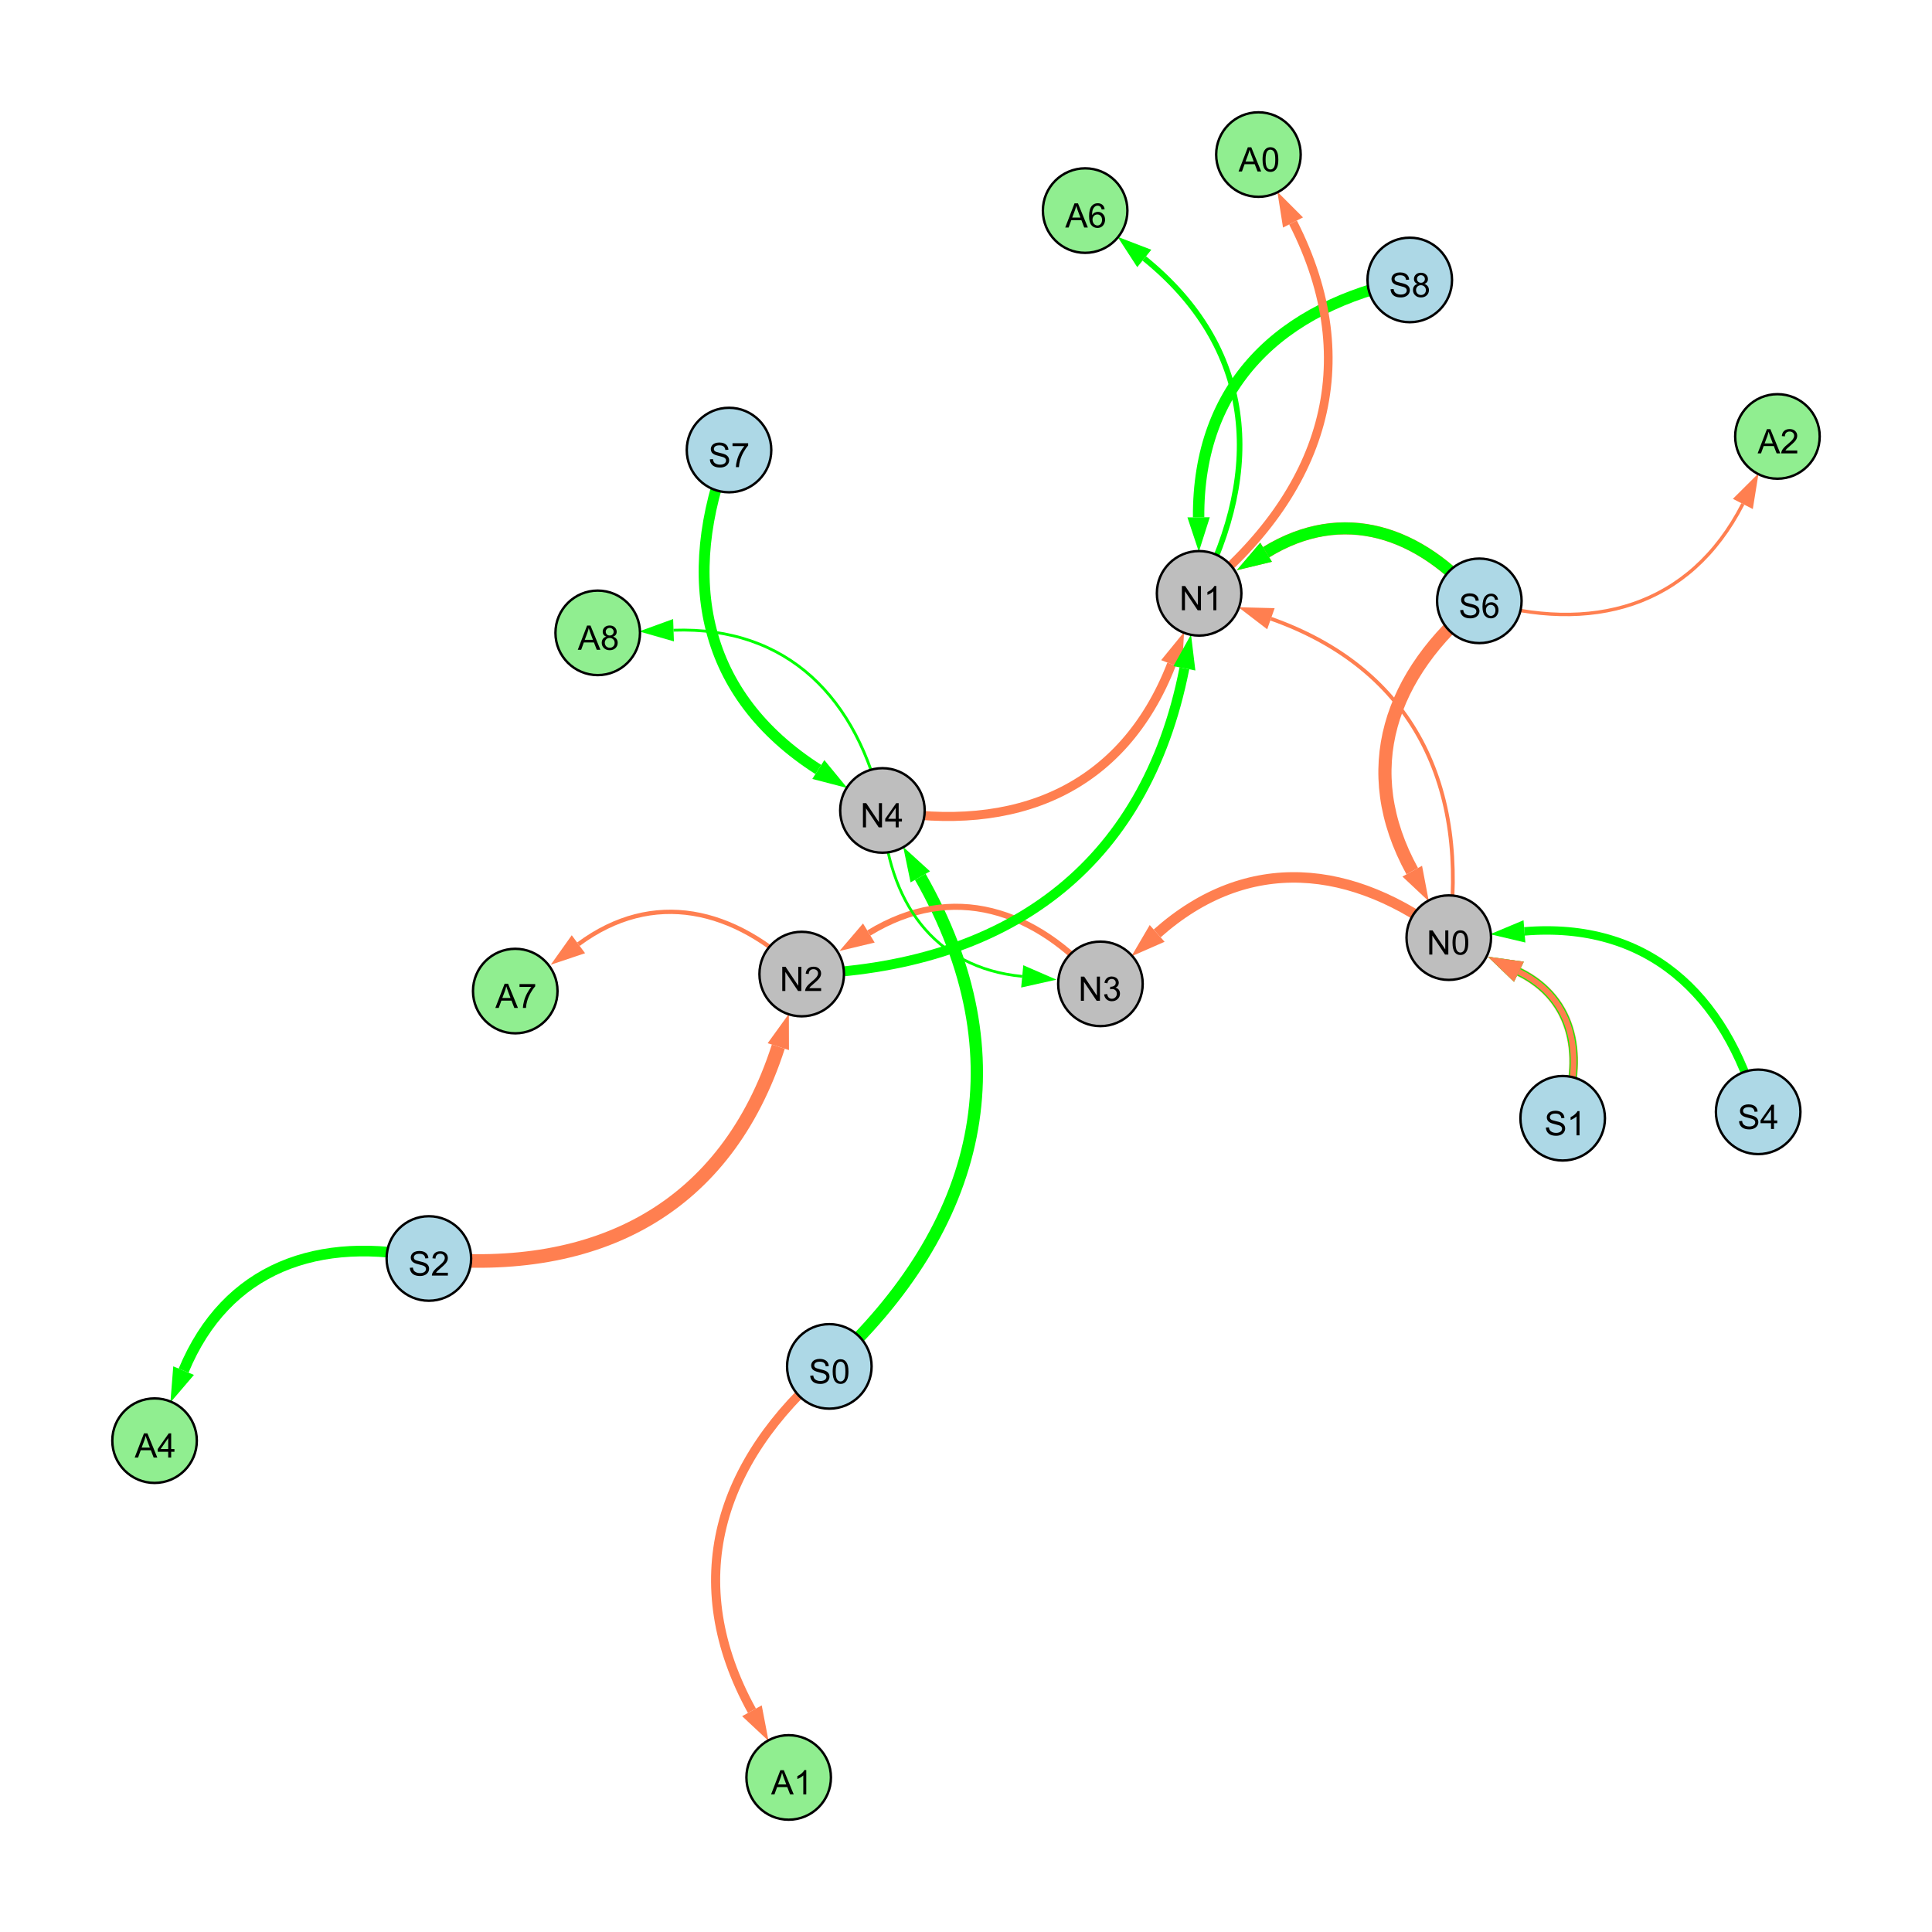 <?xml version="1.0" encoding="UTF-8"?>
<svg xmlns="http://www.w3.org/2000/svg" xmlns:xlink="http://www.w3.org/1999/xlink" width="800" height="800" viewBox="0 0 800 800">
<defs>
<g>
<g id="glyph-0-0">
<path d="M 0.629 -3.219 L 1.879 -3.328 C 1.938 -2.828 2.078 -2.418 2.293 -2.094 C 2.512 -1.773 2.848 -1.516 3.301 -1.316 C 3.758 -1.117 4.27 -1.02 4.84 -1.02 C 5.344 -1.02 5.793 -1.094 6.18 -1.242 C 6.566 -1.395 6.855 -1.602 7.043 -1.863 C 7.234 -2.125 7.328 -2.41 7.328 -2.719 C 7.328 -3.035 7.238 -3.309 7.055 -3.543 C 6.871 -3.777 6.57 -3.977 6.152 -4.137 C 5.883 -4.242 5.289 -4.402 4.367 -4.625 C 3.449 -4.844 2.805 -5.055 2.434 -5.25 C 1.953 -5.5 1.598 -5.812 1.363 -6.184 C 1.129 -6.555 1.012 -6.969 1.012 -7.43 C 1.012 -7.938 1.156 -8.41 1.441 -8.848 C 1.73 -9.289 2.148 -9.621 2.699 -9.852 C 3.25 -10.078 3.863 -10.191 4.539 -10.191 C 5.281 -10.191 5.938 -10.074 6.504 -9.832 C 7.07 -9.594 7.508 -9.242 7.812 -8.777 C 8.117 -8.312 8.281 -7.785 8.305 -7.199 L 7.035 -7.102 C 6.965 -7.734 6.734 -8.215 6.34 -8.539 C 5.945 -8.863 5.363 -9.023 4.594 -9.023 C 3.793 -9.023 3.207 -8.875 2.84 -8.582 C 2.473 -8.289 2.289 -7.934 2.289 -7.52 C 2.289 -7.16 2.422 -6.863 2.68 -6.633 C 2.934 -6.398 3.602 -6.16 4.68 -5.918 C 5.758 -5.672 6.496 -5.461 6.898 -5.277 C 7.48 -5.008 7.91 -4.668 8.188 -4.254 C 8.469 -3.844 8.605 -3.367 8.605 -2.828 C 8.605 -2.297 8.453 -1.793 8.148 -1.324 C 7.844 -0.852 7.406 -0.484 6.832 -0.223 C 6.262 0.039 5.617 0.172 4.902 0.172 C 3.996 0.172 3.234 0.039 2.621 -0.227 C 2.008 -0.488 1.527 -0.887 1.18 -1.418 C 0.832 -1.949 0.648 -2.551 0.629 -3.219 Z M 0.629 -3.219 "/>
</g>
<g id="glyph-0-1">
<path d="M 0.582 -4.941 C 0.582 -6.129 0.703 -7.082 0.945 -7.805 C 1.191 -8.527 1.555 -9.082 2.035 -9.477 C 2.516 -9.867 3.121 -10.062 3.848 -10.062 C 4.387 -10.062 4.859 -9.953 5.266 -9.738 C 5.668 -9.52 6.004 -9.211 6.27 -8.801 C 6.531 -8.395 6.738 -7.898 6.891 -7.312 C 7.039 -6.727 7.117 -5.938 7.117 -4.941 C 7.117 -3.766 6.996 -2.816 6.754 -2.094 C 6.512 -1.371 6.152 -0.816 5.672 -0.422 C 5.191 -0.027 4.582 0.172 3.848 0.172 C 2.883 0.172 2.125 -0.176 1.57 -0.867 C 0.91 -1.703 0.582 -3.059 0.582 -4.941 M 1.844 -4.941 C 1.844 -3.297 2.039 -2.203 2.422 -1.656 C 2.809 -1.113 3.285 -0.84 3.848 -0.84 C 4.414 -0.84 4.891 -1.113 5.273 -1.66 C 5.66 -2.207 5.852 -3.301 5.852 -4.941 C 5.852 -6.594 5.66 -7.688 5.273 -8.23 C 4.891 -8.773 4.41 -9.043 3.836 -9.043 C 3.27 -9.043 2.82 -8.805 2.48 -8.328 C 2.059 -7.715 1.844 -6.586 1.844 -4.941 Z M 1.844 -4.941 "/>
</g>
<g id="glyph-0-2">
<path d="M 1.066 0 L 1.066 -10.023 L 2.426 -10.023 L 7.691 -2.152 L 7.691 -10.023 L 8.961 -10.023 L 8.961 0 L 7.602 0 L 2.336 -7.875 L 2.336 0 Z M 1.066 0 "/>
</g>
<g id="glyph-0-3">
<path d="M 4.523 0 L 4.523 -2.398 L 0.18 -2.398 L 0.18 -3.527 L 4.75 -10.023 L 5.758 -10.023 L 5.758 -3.527 L 7.109 -3.527 L 7.109 -2.398 L 5.758 -2.398 L 5.758 0 L 4.523 0 M 4.523 -3.527 L 4.523 -8.047 L 1.387 -3.527 Z M 4.523 -3.527 "/>
</g>
<g id="glyph-0-4">
<path d="M 5.215 0 L 3.984 0 L 3.984 -7.84 C 3.688 -7.559 3.301 -7.277 2.82 -6.992 C 2.34 -6.711 1.906 -6.5 1.523 -6.359 L 1.523 -7.547 C 2.211 -7.871 2.812 -8.262 3.328 -8.723 C 3.844 -9.184 4.207 -9.629 4.422 -10.062 L 5.215 -10.062 Z M 5.215 0 "/>
</g>
<g id="glyph-0-5">
<path d="M 0.586 -2.645 L 1.82 -2.809 C 1.961 -2.113 2.199 -1.609 2.539 -1.301 C 2.879 -0.996 3.293 -0.84 3.781 -0.84 C 4.359 -0.84 4.848 -1.043 5.246 -1.441 C 5.645 -1.844 5.844 -2.34 5.844 -2.934 C 5.844 -3.496 5.66 -3.965 5.289 -4.332 C 4.922 -4.699 4.453 -4.883 3.883 -4.883 C 3.648 -4.883 3.359 -4.836 3.016 -4.742 L 3.152 -5.824 C 3.234 -5.816 3.301 -5.812 3.352 -5.812 C 3.875 -5.812 4.344 -5.945 4.766 -6.219 C 5.184 -6.492 5.395 -6.914 5.395 -7.484 C 5.395 -7.938 5.242 -8.309 4.938 -8.605 C 4.629 -8.902 4.234 -9.051 3.754 -9.051 C 3.273 -9.051 2.875 -8.898 2.555 -8.602 C 2.238 -8.297 2.031 -7.848 1.941 -7.246 L 0.711 -7.465 C 0.859 -8.289 1.203 -8.93 1.734 -9.383 C 2.27 -9.836 2.934 -10.062 3.727 -10.062 C 4.273 -10.062 4.777 -9.945 5.234 -9.711 C 5.695 -9.477 6.047 -9.156 6.293 -8.75 C 6.535 -8.344 6.656 -7.914 6.656 -7.457 C 6.656 -7.023 6.543 -6.629 6.309 -6.273 C 6.078 -5.918 5.734 -5.637 5.277 -5.43 C 5.871 -5.289 6.328 -5.008 6.656 -4.578 C 6.984 -4.145 7.148 -3.605 7.148 -2.961 C 7.148 -2.086 6.832 -1.344 6.195 -0.734 C 5.555 -0.125 4.75 0.18 3.773 0.18 C 2.895 0.18 2.164 -0.086 1.582 -0.609 C 1 -1.133 0.672 -1.812 0.586 -2.645 Z M 0.586 -2.645 "/>
</g>
<g id="glyph-0-6">
<path d="M 7.047 -1.184 L 7.047 0 L 0.422 0 C 0.414 -0.297 0.461 -0.582 0.566 -0.855 C 0.734 -1.305 1.008 -1.75 1.379 -2.188 C 1.75 -2.625 2.285 -3.133 2.988 -3.703 C 4.078 -4.598 4.812 -5.305 5.195 -5.828 C 5.578 -6.348 5.77 -6.844 5.77 -7.309 C 5.77 -7.797 5.594 -8.207 5.246 -8.543 C 4.898 -8.875 4.445 -9.043 3.883 -9.043 C 3.289 -9.043 2.816 -8.867 2.461 -8.512 C 2.105 -8.156 1.926 -7.664 1.922 -7.035 L 0.656 -7.164 C 0.742 -8.109 1.07 -8.828 1.633 -9.32 C 2.199 -9.816 2.957 -10.062 3.91 -10.062 C 4.871 -10.062 5.633 -9.797 6.195 -9.262 C 6.754 -8.73 7.035 -8.07 7.035 -7.281 C 7.035 -6.879 6.953 -6.484 6.789 -6.098 C 6.625 -5.711 6.352 -5.301 5.973 -4.875 C 5.59 -4.445 4.957 -3.859 4.074 -3.109 C 3.336 -2.492 2.863 -2.07 2.652 -1.848 C 2.441 -1.629 2.27 -1.406 2.133 -1.184 Z M 7.047 -1.184 "/>
</g>
<g id="glyph-0-7">
<path d="M 6.965 -7.566 L 5.742 -7.473 C 5.633 -7.953 5.477 -8.305 5.277 -8.523 C 4.945 -8.875 4.535 -9.051 4.047 -9.051 C 3.656 -9.051 3.312 -8.941 3.016 -8.723 C 2.629 -8.441 2.32 -8.027 2.098 -7.484 C 1.875 -6.941 1.758 -6.172 1.75 -5.168 C 2.047 -5.617 2.41 -5.953 2.836 -6.172 C 3.266 -6.391 3.715 -6.5 4.184 -6.5 C 5.004 -6.5 5.703 -6.199 6.277 -5.594 C 6.855 -4.992 7.145 -4.211 7.145 -3.254 C 7.145 -2.625 7.008 -2.039 6.738 -1.5 C 6.465 -0.961 6.094 -0.547 5.617 -0.258 C 5.145 0.027 4.609 0.172 4.008 0.172 C 2.98 0.172 2.145 -0.207 1.496 -0.961 C 0.852 -1.715 0.527 -2.957 0.527 -4.688 C 0.527 -6.625 0.883 -8.035 1.602 -8.914 C 2.223 -9.68 3.066 -10.062 4.121 -10.062 C 4.91 -10.062 5.555 -9.84 6.059 -9.398 C 6.562 -8.957 6.867 -8.348 6.965 -7.566 M 1.941 -3.246 C 1.941 -2.824 2.031 -2.418 2.211 -2.031 C 2.391 -1.645 2.645 -1.348 2.969 -1.145 C 3.289 -0.941 3.629 -0.84 3.984 -0.84 C 4.504 -0.84 4.953 -1.051 5.324 -1.469 C 5.699 -1.891 5.887 -2.457 5.887 -3.18 C 5.887 -3.871 5.699 -4.418 5.332 -4.816 C 4.961 -5.215 4.5 -5.414 3.938 -5.414 C 3.383 -5.414 2.91 -5.215 2.523 -4.816 C 2.137 -4.418 1.941 -3.895 1.941 -3.246 Z M 1.941 -3.246 "/>
</g>
<g id="glyph-0-8">
<path d="M 2.477 -5.434 C 1.965 -5.621 1.586 -5.887 1.34 -6.234 C 1.094 -6.582 0.969 -6.996 0.969 -7.477 C 0.969 -8.207 1.234 -8.82 1.758 -9.316 C 2.281 -9.812 2.977 -10.062 3.848 -10.062 C 4.723 -10.062 5.43 -9.809 5.961 -9.301 C 6.492 -8.793 6.762 -8.172 6.762 -7.445 C 6.762 -6.98 6.641 -6.574 6.395 -6.23 C 6.152 -5.887 5.781 -5.621 5.285 -5.434 C 5.898 -5.234 6.367 -4.91 6.688 -4.465 C 7.012 -4.016 7.172 -3.484 7.172 -2.863 C 7.172 -2.008 6.867 -1.289 6.262 -0.703 C 5.656 -0.121 4.859 0.172 3.867 0.172 C 2.879 0.172 2.082 -0.121 1.477 -0.707 C 0.871 -1.293 0.566 -2.023 0.566 -2.898 C 0.566 -3.551 0.734 -4.098 1.062 -4.535 C 1.395 -4.977 1.863 -5.273 2.477 -5.434 M 2.227 -7.52 C 2.227 -7.047 2.383 -6.656 2.688 -6.359 C 2.992 -6.055 3.387 -5.906 3.875 -5.906 C 4.352 -5.906 4.738 -6.055 5.043 -6.355 C 5.344 -6.652 5.496 -7.02 5.496 -7.453 C 5.496 -7.902 5.34 -8.281 5.027 -8.59 C 4.715 -8.898 4.328 -9.051 3.863 -9.051 C 3.395 -9.051 3.004 -8.898 2.695 -8.602 C 2.383 -8.297 2.227 -7.938 2.227 -7.52 M 1.832 -2.891 C 1.832 -2.539 1.914 -2.203 2.082 -1.875 C 2.246 -1.547 2.496 -1.289 2.824 -1.109 C 3.152 -0.93 3.504 -0.84 3.883 -0.84 C 4.469 -0.84 4.957 -1.031 5.34 -1.406 C 5.723 -1.785 5.914 -2.266 5.914 -2.852 C 5.914 -3.441 5.715 -3.934 5.32 -4.32 C 4.926 -4.707 4.434 -4.902 3.844 -4.902 C 3.262 -4.902 2.785 -4.711 2.402 -4.328 C 2.023 -3.945 1.832 -3.465 1.832 -2.891 Z M 1.832 -2.891 "/>
</g>
<g id="glyph-0-9">
<path d="M 0.664 -8.711 L 0.664 -9.891 L 7.148 -9.891 L 7.148 -8.934 C 6.512 -8.254 5.879 -7.352 5.254 -6.227 C 4.625 -5.102 4.141 -3.945 3.801 -2.754 C 3.555 -1.918 3.398 -0.996 3.328 0 L 2.062 0 C 2.078 -0.789 2.234 -1.742 2.531 -2.859 C 2.824 -3.973 3.25 -5.051 3.805 -6.086 C 4.359 -7.125 4.945 -8 5.57 -8.711 Z M 0.664 -8.711 "/>
</g>
<g id="glyph-0-10">
<path d="M -0.02 0 L 3.828 -10.023 L 5.258 -10.023 L 9.359 0 L 7.848 0 L 6.68 -3.035 L 2.488 -3.035 L 1.387 0 L -0.02 0 M 2.871 -4.117 L 6.27 -4.117 L 5.223 -6.891 C 4.902 -7.734 4.668 -8.426 4.512 -8.969 C 4.383 -8.328 4.203 -7.688 3.973 -7.055 Z M 2.871 -4.117 "/>
</g>
</g>
</defs>
<rect x="-80" y="-80" width="960" height="960" fill="rgb(100%, 100%, 100%)" fill-opacity="1"/>
<path fill="none" stroke-width="5.091" stroke-linecap="butt" stroke-linejoin="miter" stroke="rgb(0%, 100%, 0%)" stroke-opacity="1" stroke-miterlimit="10" d="M 343.41 565.797 C 406.645 507.645 423.547 437.594 381.074 363.086 "/>
<path fill-rule="nonzero" fill="rgb(0%, 100%, 0%)" fill-opacity="1" d="M 374.008 350.691 L 385.102 360.793 L 377.047 365.383 L 374.008 350.691 "/>
<path fill="none" stroke-width="1.562" stroke-linecap="butt" stroke-linejoin="miter" stroke="rgb(100%, 49.804%, 31.373%)" stroke-opacity="1" stroke-miterlimit="10" d="M 599.906 388.258 C 608.375 325.828 585.48 277.133 526.262 256.195 "/>
<path fill-rule="nonzero" fill="rgb(100%, 49.804%, 31.373%)" fill-opacity="1" d="M 512.812 251.441 L 527.809 251.824 L 524.719 260.566 L 512.812 251.441 "/>
<path fill="none" stroke-width="2.517" stroke-linecap="butt" stroke-linejoin="miter" stroke="rgb(100%, 49.804%, 31.373%)" stroke-opacity="1" stroke-miterlimit="10" d="M 455.664 407.395 C 428.965 376.406 394.422 365.164 359.773 386.34 "/>
<path fill-rule="nonzero" fill="rgb(100%, 49.804%, 31.373%)" fill-opacity="1" d="M 347.602 393.781 L 357.355 382.387 L 362.191 390.297 L 347.602 393.781 "/>
<path fill="none" stroke-width="5.63" stroke-linecap="butt" stroke-linejoin="miter" stroke="rgb(100%, 49.804%, 31.373%)" stroke-opacity="1" stroke-miterlimit="10" d="M 177.582 521.113 C 247.746 528.051 300.715 500.336 322.281 433.398 "/>
<path fill-rule="nonzero" fill="rgb(100%, 49.804%, 31.373%)" fill-opacity="1" d="M 326.656 419.82 L 326.695 434.82 L 317.871 431.977 L 326.656 419.82 "/>
<path fill="none" stroke-width="5.456" stroke-linecap="butt" stroke-linejoin="miter" stroke="rgb(100%, 49.804%, 31.373%)" stroke-opacity="1" stroke-miterlimit="10" d="M 612.559 248.793 C 575.312 279.16 561.754 318.836 584.777 360.73 "/>
<path fill-rule="nonzero" fill="rgb(100%, 49.804%, 31.373%)" fill-opacity="1" d="M 591.648 373.234 L 580.719 362.965 L 588.84 358.5 L 591.648 373.234 "/>
<path fill="none" stroke-width="5.042" stroke-linecap="butt" stroke-linejoin="miter" stroke="rgb(100%, 49.804%, 31.373%)" stroke-opacity="1" stroke-miterlimit="10" d="M 612.559 248.793 C 588.156 220.012 556.148 209.105 524.262 228.668 "/>
<path fill-rule="nonzero" fill="rgb(100%, 49.804%, 31.373%)" fill-opacity="1" d="M 512.105 236.129 L 521.84 224.715 L 526.688 232.617 L 512.105 236.129 "/>
<path fill="none" stroke-width="3.616" stroke-linecap="butt" stroke-linejoin="miter" stroke="rgb(100%, 49.804%, 31.373%)" stroke-opacity="1" stroke-miterlimit="10" d="M 647.078 463.047 C 656.195 438.293 652.258 413.742 628.934 402.391 "/>
<path fill-rule="nonzero" fill="rgb(100%, 49.804%, 31.373%)" fill-opacity="1" d="M 616.109 396.145 L 630.965 398.223 L 626.906 406.555 L 616.109 396.145 "/>
<path fill="none" stroke-width="3.751" stroke-linecap="butt" stroke-linejoin="miter" stroke="rgb(100%, 49.804%, 31.373%)" stroke-opacity="1" stroke-miterlimit="10" d="M 365.398 335.586 C 420.445 345.332 464.957 326.934 485.125 275.031 "/>
<path fill-rule="nonzero" fill="rgb(100%, 49.804%, 31.373%)" fill-opacity="1" d="M 490.293 261.734 L 489.445 276.707 L 480.805 273.352 L 490.293 261.734 "/>
<path fill="none" stroke-width="1.144" stroke-linecap="butt" stroke-linejoin="miter" stroke="rgb(0%, 100%, 0%)" stroke-opacity="1" stroke-miterlimit="10" d="M 365.398 335.586 C 367.512 372.961 386.34 400.77 423.281 404.301 "/>
<path fill-rule="nonzero" fill="rgb(0%, 100%, 0%)" fill-opacity="1" d="M 437.48 405.656 L 422.84 408.914 L 423.723 399.688 L 437.48 405.656 "/>
<path fill="none" stroke-width="3.279" stroke-linecap="butt" stroke-linejoin="miter" stroke="rgb(0%, 100%, 0%)" stroke-opacity="1" stroke-miterlimit="10" d="M 647.078 463.047 C 656.195 438.293 652.258 413.742 628.934 402.391 "/>
<path fill-rule="nonzero" fill="rgb(0%, 100%, 0%)" fill-opacity="1" d="M 616.109 396.145 L 630.965 398.223 L 626.906 406.555 L 616.109 396.145 "/>
<path fill="none" stroke-width="2.429" stroke-linecap="butt" stroke-linejoin="miter" stroke="rgb(100%, 49.804%, 31.373%)" stroke-opacity="1" stroke-miterlimit="10" d="M 647.078 463.047 C 656.195 438.293 652.258 413.742 628.934 402.391 "/>
<path fill-rule="nonzero" fill="rgb(100%, 49.804%, 31.373%)" fill-opacity="1" d="M 616.109 396.145 L 630.965 398.223 L 626.906 406.555 L 616.109 396.145 "/>
<path fill="none" stroke-width="4.107" stroke-linecap="butt" stroke-linejoin="miter" stroke="rgb(0%, 100%, 0%)" stroke-opacity="1" stroke-miterlimit="10" d="M 331.969 403.336 C 416.438 400.754 474.168 359.52 490.43 276.738 "/>
<path fill-rule="nonzero" fill="rgb(0%, 100%, 0%)" fill-opacity="1" d="M 493.18 262.738 L 494.977 277.633 L 485.883 275.844 L 493.18 262.738 "/>
<path fill="none" stroke-width="4.346" stroke-linecap="butt" stroke-linejoin="miter" stroke="rgb(100%, 49.804%, 31.373%)" stroke-opacity="1" stroke-miterlimit="10" d="M 599.906 388.258 C 560.094 357.488 516.578 353.23 479.156 386.508 "/>
<path fill-rule="nonzero" fill="rgb(100%, 49.804%, 31.373%)" fill-opacity="1" d="M 468.496 395.988 L 476.074 383.043 L 482.234 389.973 L 468.496 395.988 "/>
<path fill="none" stroke-width="4.916" stroke-linecap="butt" stroke-linejoin="miter" stroke="rgb(0%, 100%, 0%)" stroke-opacity="1" stroke-miterlimit="10" d="M 612.559 248.793 C 588.156 220.012 556.148 209.105 524.262 228.668 "/>
<path fill-rule="nonzero" fill="rgb(0%, 100%, 0%)" fill-opacity="1" d="M 512.105 236.129 L 521.84 224.715 L 526.688 232.617 L 512.105 236.129 "/>
<path fill="none" stroke-width="4.722" stroke-linecap="butt" stroke-linejoin="miter" stroke="rgb(0%, 100%, 0%)" stroke-opacity="1" stroke-miterlimit="10" d="M 583.75 115.918 C 530.035 126.824 495.961 159.621 496.32 214.211 "/>
<path fill-rule="nonzero" fill="rgb(0%, 100%, 0%)" fill-opacity="1" d="M 496.414 228.477 L 491.688 214.238 L 500.957 214.18 L 496.414 228.477 "/>
<path fill="none" stroke-width="3.5" stroke-linecap="butt" stroke-linejoin="miter" stroke="rgb(0%, 100%, 0%)" stroke-opacity="1" stroke-miterlimit="10" d="M 728.02 460.398 C 714.441 411.293 681.777 381.48 631.242 385.664 "/>
<path fill-rule="nonzero" fill="rgb(0%, 100%, 0%)" fill-opacity="1" d="M 617.023 386.844 L 630.859 381.047 L 631.625 390.285 L 617.023 386.844 "/>
<path fill="none" stroke-width="4.511" stroke-linecap="butt" stroke-linejoin="miter" stroke="rgb(0%, 100%, 0%)" stroke-opacity="1" stroke-miterlimit="10" d="M 301.871 186.348 C 281.125 239.688 290.793 287.949 338.852 318.637 "/>
<path fill-rule="nonzero" fill="rgb(0%, 100%, 0%)" fill-opacity="1" d="M 350.875 326.316 L 336.359 322.543 L 341.348 314.73 L 350.875 326.316 "/>
<path fill="none" stroke-width="2.312" stroke-linecap="butt" stroke-linejoin="miter" stroke="rgb(0%, 100%, 0%)" stroke-opacity="1" stroke-miterlimit="10" d="M 496.531 245.684 C 523.629 193.785 519.172 143.723 473.824 107.02 "/>
<path fill-rule="nonzero" fill="rgb(0%, 100%, 0%)" fill-opacity="1" d="M 462.738 98.043 L 476.742 103.418 L 470.91 110.621 L 462.738 98.043 "/>
<path fill="none" stroke-width="4.424" stroke-linecap="butt" stroke-linejoin="miter" stroke="rgb(0%, 100%, 0%)" stroke-opacity="1" stroke-miterlimit="10" d="M 177.582 521.113 C 132.121 511.203 93.742 524.805 76.023 567.551 "/>
<path fill-rule="nonzero" fill="rgb(0%, 100%, 0%)" fill-opacity="1" d="M 70.559 580.727 L 71.742 565.773 L 80.305 569.324 L 70.559 580.727 "/>
<path fill="none" stroke-width="3.774" stroke-linecap="butt" stroke-linejoin="miter" stroke="rgb(100%, 49.804%, 31.373%)" stroke-opacity="1" stroke-miterlimit="10" d="M 343.41 565.797 C 297.078 605.316 282.055 655.238 311.355 708.395 "/>
<path fill-rule="nonzero" fill="rgb(100%, 49.804%, 31.373%)" fill-opacity="1" d="M 318.242 720.887 L 307.297 710.633 L 315.414 706.156 L 318.242 720.887 "/>
<path fill="none" stroke-width="1.784" stroke-linecap="butt" stroke-linejoin="miter" stroke="rgb(100%, 49.804%, 31.373%)" stroke-opacity="1" stroke-miterlimit="10" d="M 331.969 403.336 C 304.234 376.105 270.477 368.023 239.508 390.984 "/>
<path fill-rule="nonzero" fill="rgb(100%, 49.804%, 31.373%)" fill-opacity="1" d="M 228.051 399.48 L 236.746 387.262 L 242.27 394.707 L 228.051 399.48 "/>
<path fill="none" stroke-width="3.591" stroke-linecap="butt" stroke-linejoin="miter" stroke="rgb(100%, 49.804%, 31.373%)" stroke-opacity="1" stroke-miterlimit="10" d="M 496.531 245.684 C 547.879 204.215 565.262 150.777 535.406 92.121 "/>
<path fill-rule="nonzero" fill="rgb(100%, 49.804%, 31.373%)" fill-opacity="1" d="M 528.934 79.41 L 539.535 90.02 L 531.273 94.227 L 528.934 79.41 "/>
<path fill="none" stroke-width="1.172" stroke-linecap="butt" stroke-linejoin="miter" stroke="rgb(0%, 100%, 0%)" stroke-opacity="1" stroke-miterlimit="10" d="M 365.398 335.586 C 355.219 289.082 326.215 259.305 278.891 260.957 "/>
<path fill-rule="nonzero" fill="rgb(0%, 100%, 0%)" fill-opacity="1" d="M 264.637 261.453 L 278.73 256.324 L 279.055 265.586 L 264.637 261.453 "/>
<path fill="none" stroke-width="1.413" stroke-linecap="butt" stroke-linejoin="miter" stroke="rgb(100%, 49.804%, 31.373%)" stroke-opacity="1" stroke-miterlimit="10" d="M 612.559 248.793 C 658.957 262.699 699.699 251.566 721.676 208.676 "/>
<path fill-rule="nonzero" fill="rgb(100%, 49.804%, 31.373%)" fill-opacity="1" d="M 728.18 195.98 L 725.801 210.789 L 717.547 206.562 L 728.18 195.98 "/>
<path fill-rule="nonzero" fill="rgb(67.843%, 84.706%, 90.196%)" fill-opacity="1" stroke-width="1" stroke-linecap="butt" stroke-linejoin="miter" stroke="rgb(0%, 0%, 0%)" stroke-opacity="1" stroke-miterlimit="10" d="M 360.91 565.797 C 360.91 575.465 353.078 583.297 343.41 583.297 C 333.746 583.297 325.91 575.465 325.91 565.797 C 325.91 556.133 333.746 548.297 343.41 548.297 C 353.078 548.297 360.91 556.133 360.91 565.797 "/>
<path fill-rule="nonzero" fill="rgb(74.51%, 74.51%, 74.51%)" fill-opacity="1" stroke-width="1" stroke-linecap="butt" stroke-linejoin="miter" stroke="rgb(0%, 0%, 0%)" stroke-opacity="1" stroke-miterlimit="10" d="M 382.898 335.586 C 382.898 345.254 375.062 353.086 365.398 353.086 C 355.734 353.086 347.898 345.254 347.898 335.586 C 347.898 325.922 355.734 318.086 365.398 318.086 C 375.062 318.086 382.898 325.922 382.898 335.586 "/>
<path fill-rule="nonzero" fill="rgb(74.51%, 74.51%, 74.51%)" fill-opacity="1" stroke-width="1" stroke-linecap="butt" stroke-linejoin="miter" stroke="rgb(0%, 0%, 0%)" stroke-opacity="1" stroke-miterlimit="10" d="M 617.406 388.258 C 617.406 397.926 609.574 405.758 599.906 405.758 C 590.242 405.758 582.406 397.926 582.406 388.258 C 582.406 378.594 590.242 370.758 599.906 370.758 C 609.574 370.758 617.406 378.594 617.406 388.258 "/>
<path fill-rule="nonzero" fill="rgb(74.51%, 74.51%, 74.51%)" fill-opacity="1" stroke-width="1" stroke-linecap="butt" stroke-linejoin="miter" stroke="rgb(0%, 0%, 0%)" stroke-opacity="1" stroke-miterlimit="10" d="M 514.031 245.684 C 514.031 255.348 506.195 263.184 496.531 263.184 C 486.863 263.184 479.031 255.348 479.031 245.684 C 479.031 236.02 486.863 228.184 496.531 228.184 C 506.195 228.184 514.031 236.02 514.031 245.684 "/>
<path fill-rule="nonzero" fill="rgb(74.51%, 74.51%, 74.51%)" fill-opacity="1" stroke-width="1" stroke-linecap="butt" stroke-linejoin="miter" stroke="rgb(0%, 0%, 0%)" stroke-opacity="1" stroke-miterlimit="10" d="M 473.164 407.395 C 473.164 417.062 465.328 424.895 455.664 424.895 C 446 424.895 438.164 417.062 438.164 407.395 C 438.164 397.73 446 389.895 455.664 389.895 C 465.328 389.895 473.164 397.73 473.164 407.395 "/>
<path fill-rule="nonzero" fill="rgb(74.51%, 74.51%, 74.51%)" fill-opacity="1" stroke-width="1" stroke-linecap="butt" stroke-linejoin="miter" stroke="rgb(0%, 0%, 0%)" stroke-opacity="1" stroke-miterlimit="10" d="M 349.469 403.336 C 349.469 413 341.633 420.836 331.969 420.836 C 322.305 420.836 314.469 413 314.469 403.336 C 314.469 393.672 322.305 385.836 331.969 385.836 C 341.633 385.836 349.469 393.672 349.469 403.336 "/>
<path fill-rule="nonzero" fill="rgb(67.843%, 84.706%, 90.196%)" fill-opacity="1" stroke-width="1" stroke-linecap="butt" stroke-linejoin="miter" stroke="rgb(0%, 0%, 0%)" stroke-opacity="1" stroke-miterlimit="10" d="M 195.082 521.113 C 195.082 530.781 187.246 538.613 177.582 538.613 C 167.918 538.613 160.082 530.781 160.082 521.113 C 160.082 511.449 167.918 503.613 177.582 503.613 C 187.246 503.613 195.082 511.449 195.082 521.113 "/>
<path fill-rule="nonzero" fill="rgb(67.843%, 84.706%, 90.196%)" fill-opacity="1" stroke-width="1" stroke-linecap="butt" stroke-linejoin="miter" stroke="rgb(0%, 0%, 0%)" stroke-opacity="1" stroke-miterlimit="10" d="M 630.059 248.793 C 630.059 258.457 622.223 266.293 612.559 266.293 C 602.891 266.293 595.059 258.457 595.059 248.793 C 595.059 239.129 602.891 231.293 612.559 231.293 C 622.223 231.293 630.059 239.129 630.059 248.793 "/>
<path fill-rule="nonzero" fill="rgb(67.843%, 84.706%, 90.196%)" fill-opacity="1" stroke-width="1" stroke-linecap="butt" stroke-linejoin="miter" stroke="rgb(0%, 0%, 0%)" stroke-opacity="1" stroke-miterlimit="10" d="M 664.578 463.047 C 664.578 472.715 656.742 480.547 647.078 480.547 C 637.414 480.547 629.578 472.715 629.578 463.047 C 629.578 453.383 637.414 445.547 647.078 445.547 C 656.742 445.547 664.578 453.383 664.578 463.047 "/>
<path fill-rule="nonzero" fill="rgb(67.843%, 84.706%, 90.196%)" fill-opacity="1" stroke-width="1" stroke-linecap="butt" stroke-linejoin="miter" stroke="rgb(0%, 0%, 0%)" stroke-opacity="1" stroke-miterlimit="10" d="M 601.25 115.918 C 601.25 125.582 593.414 133.418 583.75 133.418 C 574.086 133.418 566.25 125.582 566.25 115.918 C 566.25 106.254 574.086 98.418 583.75 98.418 C 593.414 98.418 601.25 106.254 601.25 115.918 "/>
<path fill-rule="nonzero" fill="rgb(67.843%, 84.706%, 90.196%)" fill-opacity="1" stroke-width="1" stroke-linecap="butt" stroke-linejoin="miter" stroke="rgb(0%, 0%, 0%)" stroke-opacity="1" stroke-miterlimit="10" d="M 745.52 460.398 C 745.52 470.066 737.684 477.898 728.02 477.898 C 718.352 477.898 710.52 470.066 710.52 460.398 C 710.52 450.734 718.352 442.898 728.02 442.898 C 737.684 442.898 745.52 450.734 745.52 460.398 "/>
<path fill-rule="nonzero" fill="rgb(67.843%, 84.706%, 90.196%)" fill-opacity="1" stroke-width="1" stroke-linecap="butt" stroke-linejoin="miter" stroke="rgb(0%, 0%, 0%)" stroke-opacity="1" stroke-miterlimit="10" d="M 319.371 186.348 C 319.371 196.012 311.535 203.848 301.871 203.848 C 292.207 203.848 284.371 196.012 284.371 186.348 C 284.371 176.684 292.207 168.848 301.871 168.848 C 311.535 168.848 319.371 176.684 319.371 186.348 "/>
<path fill-rule="nonzero" fill="rgb(56.471%, 93.333%, 56.471%)" fill-opacity="1" stroke-width="1" stroke-linecap="butt" stroke-linejoin="miter" stroke="rgb(0%, 0%, 0%)" stroke-opacity="1" stroke-miterlimit="10" d="M 466.836 87.199 C 466.836 96.863 459.004 104.699 449.336 104.699 C 439.672 104.699 431.836 96.863 431.836 87.199 C 431.836 77.535 439.672 69.699 449.336 69.699 C 459.004 69.699 466.836 77.535 466.836 87.199 "/>
<path fill-rule="nonzero" fill="rgb(56.471%, 93.333%, 56.471%)" fill-opacity="1" stroke-width="1" stroke-linecap="butt" stroke-linejoin="miter" stroke="rgb(0%, 0%, 0%)" stroke-opacity="1" stroke-miterlimit="10" d="M 81.5 596.551 C 81.5 606.215 73.664 614.051 64 614.051 C 54.336 614.051 46.5 606.215 46.5 596.551 C 46.5 586.887 54.336 579.051 64 579.051 C 73.664 579.051 81.5 586.887 81.5 596.551 "/>
<path fill-rule="nonzero" fill="rgb(56.471%, 93.333%, 56.471%)" fill-opacity="1" stroke-width="1" stroke-linecap="butt" stroke-linejoin="miter" stroke="rgb(0%, 0%, 0%)" stroke-opacity="1" stroke-miterlimit="10" d="M 344.074 736 C 344.074 745.664 336.238 753.5 326.574 753.5 C 316.906 753.5 309.074 745.664 309.074 736 C 309.074 726.336 316.906 718.5 326.574 718.5 C 336.238 718.5 344.074 726.336 344.074 736 "/>
<path fill-rule="nonzero" fill="rgb(56.471%, 93.333%, 56.471%)" fill-opacity="1" stroke-width="1" stroke-linecap="butt" stroke-linejoin="miter" stroke="rgb(0%, 0%, 0%)" stroke-opacity="1" stroke-miterlimit="10" d="M 230.855 410.375 C 230.855 420.039 223.02 427.875 213.355 427.875 C 203.691 427.875 195.855 420.039 195.855 410.375 C 195.855 400.711 203.691 392.875 213.355 392.875 C 223.02 392.875 230.855 400.711 230.855 410.375 "/>
<path fill-rule="nonzero" fill="rgb(56.471%, 93.333%, 56.471%)" fill-opacity="1" stroke-width="1" stroke-linecap="butt" stroke-linejoin="miter" stroke="rgb(0%, 0%, 0%)" stroke-opacity="1" stroke-miterlimit="10" d="M 538.59 64 C 538.59 73.664 530.754 81.5 521.09 81.5 C 511.426 81.5 503.59 73.664 503.59 64 C 503.59 54.336 511.426 46.5 521.09 46.5 C 530.754 46.5 538.59 54.336 538.59 64 "/>
<path fill-rule="nonzero" fill="rgb(56.471%, 93.333%, 56.471%)" fill-opacity="1" stroke-width="1" stroke-linecap="butt" stroke-linejoin="miter" stroke="rgb(0%, 0%, 0%)" stroke-opacity="1" stroke-miterlimit="10" d="M 265.004 262.051 C 265.004 271.715 257.168 279.551 247.504 279.551 C 237.84 279.551 230.004 271.715 230.004 262.051 C 230.004 252.383 237.84 244.551 247.504 244.551 C 257.168 244.551 265.004 252.383 265.004 262.051 "/>
<path fill-rule="nonzero" fill="rgb(56.471%, 93.333%, 56.471%)" fill-opacity="1" stroke-width="1" stroke-linecap="butt" stroke-linejoin="miter" stroke="rgb(0%, 0%, 0%)" stroke-opacity="1" stroke-miterlimit="10" d="M 753.5 180.719 C 753.5 190.383 745.664 198.219 736 198.219 C 726.336 198.219 718.5 190.383 718.5 180.719 C 718.5 171.051 726.336 163.219 736 163.219 C 745.664 163.219 753.5 171.051 753.5 180.719 "/>
<g fill="rgb(0%, 0%, 0%)" fill-opacity="1">
<use xlink:href="#glyph-0-0" x="334.871" y="572.879"/>
<use xlink:href="#glyph-0-1" x="344.209" y="572.879"/>
</g>
<g fill="rgb(0%, 0%, 0%)" fill-opacity="1">
<use xlink:href="#glyph-0-2" x="356.254" y="342.582"/>
<use xlink:href="#glyph-0-3" x="366.364" y="342.582"/>
</g>
<g fill="rgb(0%, 0%, 0%)" fill-opacity="1">
<use xlink:href="#glyph-0-2" x="590.762" y="395.273"/>
<use xlink:href="#glyph-0-1" x="600.872" y="395.273"/>
</g>
<g fill="rgb(0%, 0%, 0%)" fill-opacity="1">
<use xlink:href="#glyph-0-2" x="488.332" y="252.699"/>
<use xlink:href="#glyph-0-4" x="498.442" y="252.699"/>
</g>
<g fill="rgb(0%, 0%, 0%)" fill-opacity="1">
<use xlink:href="#glyph-0-2" x="446.5" y="414.41"/>
<use xlink:href="#glyph-0-5" x="456.61" y="414.41"/>
</g>
<g fill="rgb(0%, 0%, 0%)" fill-opacity="1">
<use xlink:href="#glyph-0-2" x="322.855" y="410.352"/>
<use xlink:href="#glyph-0-6" x="332.966" y="410.352"/>
</g>
<g fill="rgb(0%, 0%, 0%)" fill-opacity="1">
<use xlink:href="#glyph-0-0" x="169.074" y="528.195"/>
<use xlink:href="#glyph-0-6" x="178.412" y="528.195"/>
</g>
<g fill="rgb(0%, 0%, 0%)" fill-opacity="1">
<use xlink:href="#glyph-0-0" x="604.004" y="255.875"/>
<use xlink:href="#glyph-0-7" x="613.342" y="255.875"/>
</g>
<g fill="rgb(0%, 0%, 0%)" fill-opacity="1">
<use xlink:href="#glyph-0-0" x="639.488" y="470.129"/>
<use xlink:href="#glyph-0-4" x="648.826" y="470.129"/>
</g>
<g fill="rgb(0%, 0%, 0%)" fill-opacity="1">
<use xlink:href="#glyph-0-0" x="575.18" y="122.996"/>
<use xlink:href="#glyph-0-8" x="584.518" y="122.996"/>
</g>
<g fill="rgb(0%, 0%, 0%)" fill-opacity="1">
<use xlink:href="#glyph-0-0" x="719.48" y="467.48"/>
<use xlink:href="#glyph-0-3" x="728.818" y="467.48"/>
</g>
<g fill="rgb(0%, 0%, 0%)" fill-opacity="1">
<use xlink:href="#glyph-0-0" x="293.312" y="193.426"/>
<use xlink:href="#glyph-0-9" x="302.65" y="193.426"/>
</g>
<g fill="rgb(0%, 0%, 0%)" fill-opacity="1">
<use xlink:href="#glyph-0-10" x="441.105" y="94.215"/>
<use xlink:href="#glyph-0-7" x="450.443" y="94.215"/>
</g>
<g fill="rgb(0%, 0%, 0%)" fill-opacity="1">
<use xlink:href="#glyph-0-10" x="55.785" y="603.547"/>
<use xlink:href="#glyph-0-3" x="65.123" y="603.547"/>
</g>
<g fill="rgb(0%, 0%, 0%)" fill-opacity="1">
<use xlink:href="#glyph-0-10" x="319.305" y="743.016"/>
<use xlink:href="#glyph-0-4" x="328.643" y="743.016"/>
</g>
<g fill="rgb(0%, 0%, 0%)" fill-opacity="1">
<use xlink:href="#glyph-0-10" x="205.121" y="417.371"/>
<use xlink:href="#glyph-0-9" x="214.459" y="417.371"/>
</g>
<g fill="rgb(0%, 0%, 0%)" fill-opacity="1">
<use xlink:href="#glyph-0-10" x="512.875" y="71.016"/>
<use xlink:href="#glyph-0-1" x="522.213" y="71.016"/>
</g>
<g fill="rgb(0%, 0%, 0%)" fill-opacity="1">
<use xlink:href="#glyph-0-10" x="239.262" y="269.062"/>
<use xlink:href="#glyph-0-8" x="248.6" y="269.062"/>
</g>
<g fill="rgb(0%, 0%, 0%)" fill-opacity="1">
<use xlink:href="#glyph-0-10" x="727.816" y="187.73"/>
<use xlink:href="#glyph-0-6" x="737.154" y="187.73"/>
</g>
</svg>
